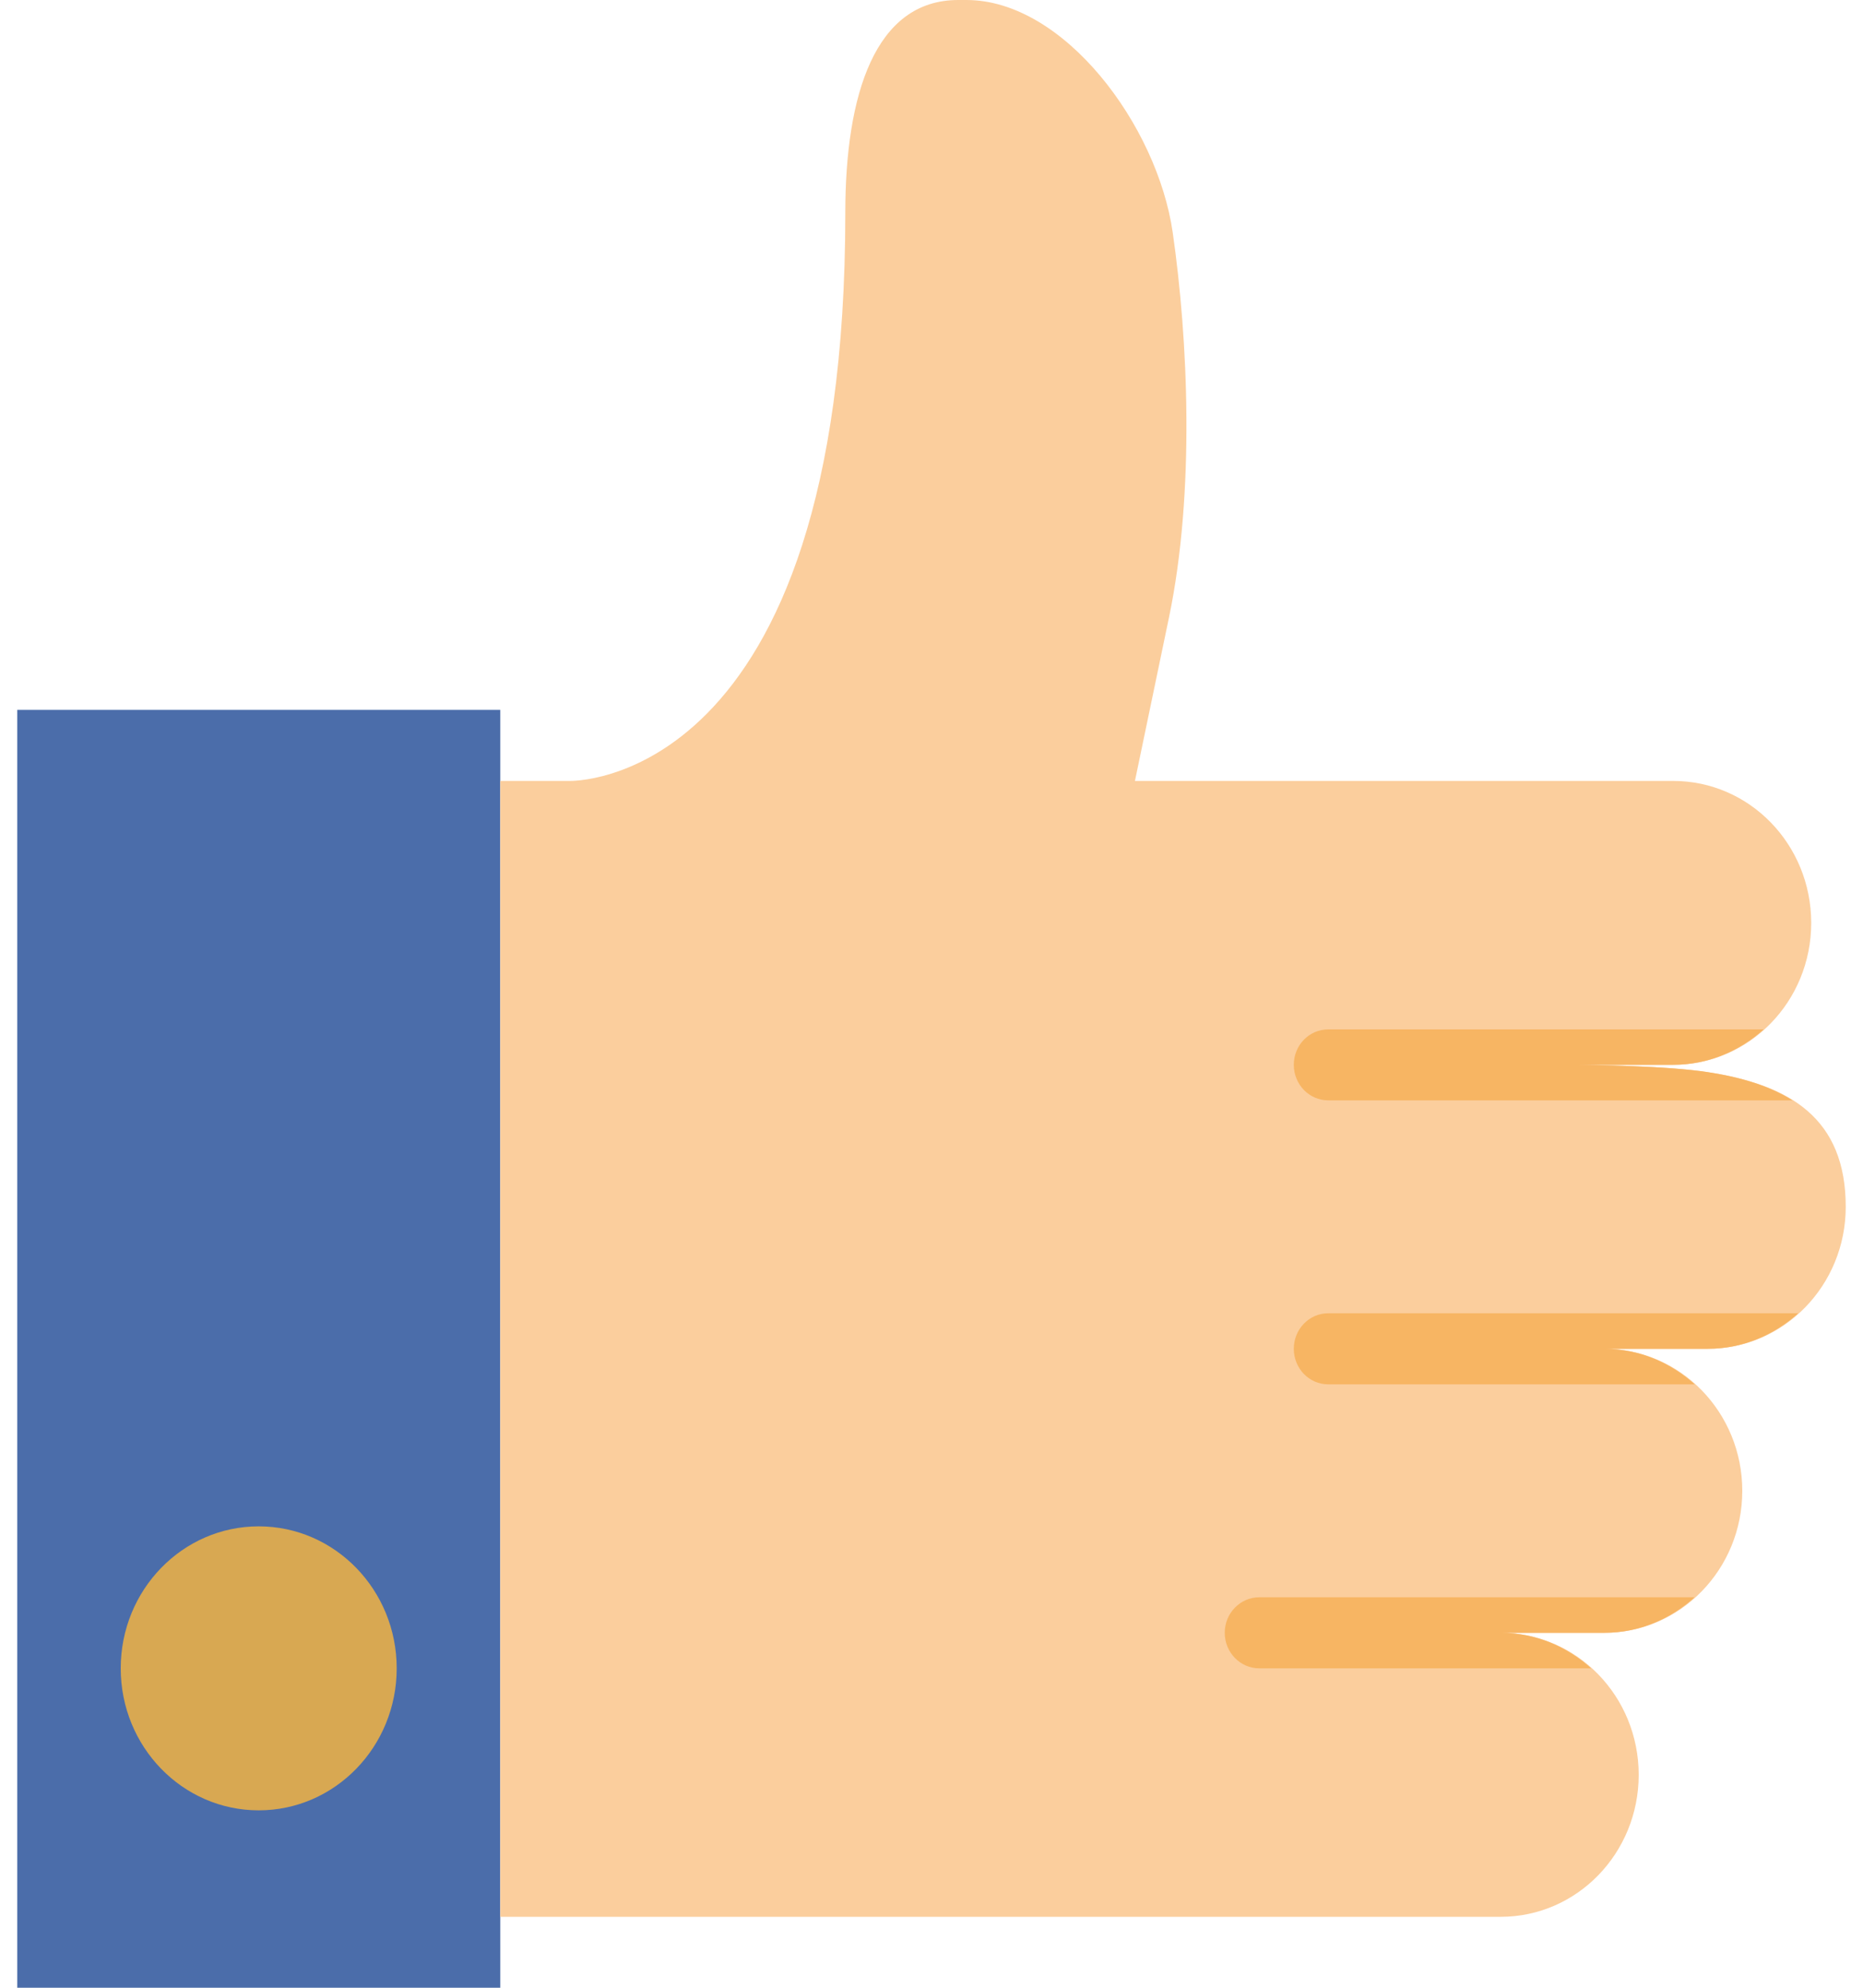 <?xml version="1.0" encoding="UTF-8"?>
<svg width="15px" height="16px" viewBox="0 0 15 16" version="1.1" xmlns="http://www.w3.org/2000/svg" xmlns:xlink="http://www.w3.org/1999/xlink">
    <!-- Generator: Sketch 50.2 (55047) - http://www.bohemiancoding.com/sketch -->
    <title>like (1)</title>
    <desc>Created with Sketch.</desc>
    <defs></defs>
    <g id="Page-1" stroke="none" stroke-width="1" fill="none" fill-rule="evenodd">
        <g id="OZessay_writers-page_desktop" transform="translate(-790, -1311)" fill-rule="nonzero">
            <g id="card_writer_1" transform="translate(685, 1164)">
                <g id="satisfaction-rate" transform="translate(85, 147)">
                    <g id="Group-16" transform="translate(20, 0)">
                        <g id="like-(1)">
                            <rect id="Rectangle-path" fill="#4B6DAA" x="0.139" y="5.714" width="3.889" height="10.286"></rect>
                            <ellipse id="Oval" fill="#D8A852" cx="2.083" cy="13.429" rx="1.111" ry="1.143"></ellipse>
                            <path d="M14.583,7.429 C14.583,6.797 14.086,6.286 13.472,6.286 L10.972,6.286 L10.139,6.286 L9.138,6.286 L9.413,4.966 C9.622,3.959 9.566,2.732 9.442,1.87 C9.317,1.008 8.567,0 7.781,0 L7.715,0 C7.046,0 6.806,0.76 6.806,1.714 C6.806,6.357 4.583,6.286 4.583,6.286 L4.028,6.286 L4.028,15.429 L8.194,15.429 L10.972,15.429 L12.083,15.429 C12.697,15.429 13.194,14.917 13.194,14.286 C13.194,13.655 12.697,13.143 12.083,13.143 L12.917,13.143 C13.53,13.143 14.028,12.631 14.028,12 C14.028,11.369 13.53,10.857 12.917,10.857 L13.75,10.857 C14.364,10.857 14.861,10.345 14.861,9.714 C14.861,9.002 14.413,8.731 13.75,8.63 C13.427,8.58 12.84,8.571 12.639,8.571 L13.472,8.571 C14.086,8.571 14.583,8.06 14.583,7.429 Z" id="Shape" fill="#FBCE9D"></path>
                            <path d="M14.2,8.286 L10.694,8.286 C10.541,8.286 10.417,8.413 10.417,8.571 C10.417,8.729 10.541,8.857 10.694,8.857 L14.432,8.857 C14.25,8.742 14.019,8.671 13.75,8.63 C13.427,8.58 12.84,8.571 12.639,8.571 L13.472,8.571 C13.752,8.571 14.005,8.461 14.2,8.286 Z" id="Shape" fill="#F7B563"></path>
                            <path d="M14.478,10.571 L10.694,10.571 C10.541,10.571 10.417,10.699 10.417,10.857 C10.417,11.015 10.541,11.143 10.694,11.143 L13.645,11.143 C13.449,10.967 13.197,10.857 12.917,10.857 L13.75,10.857 C14.03,10.857 14.283,10.747 14.478,10.571 Z" id="Shape" fill="#F7B563"></path>
                            <path d="M13.644,12.857 L10.139,12.857 C9.986,12.857 9.861,12.985 9.861,13.143 C9.861,13.301 9.986,13.429 10.139,13.429 L12.811,13.429 C12.616,13.253 12.363,13.143 12.083,13.143 L12.917,13.143 C13.197,13.143 13.449,13.033 13.644,12.857 Z" id="Shape" fill="#F7B563"></path>
                        </g>
                    </g>
                </g>
            </g>
        </g>
    </g>
</svg>